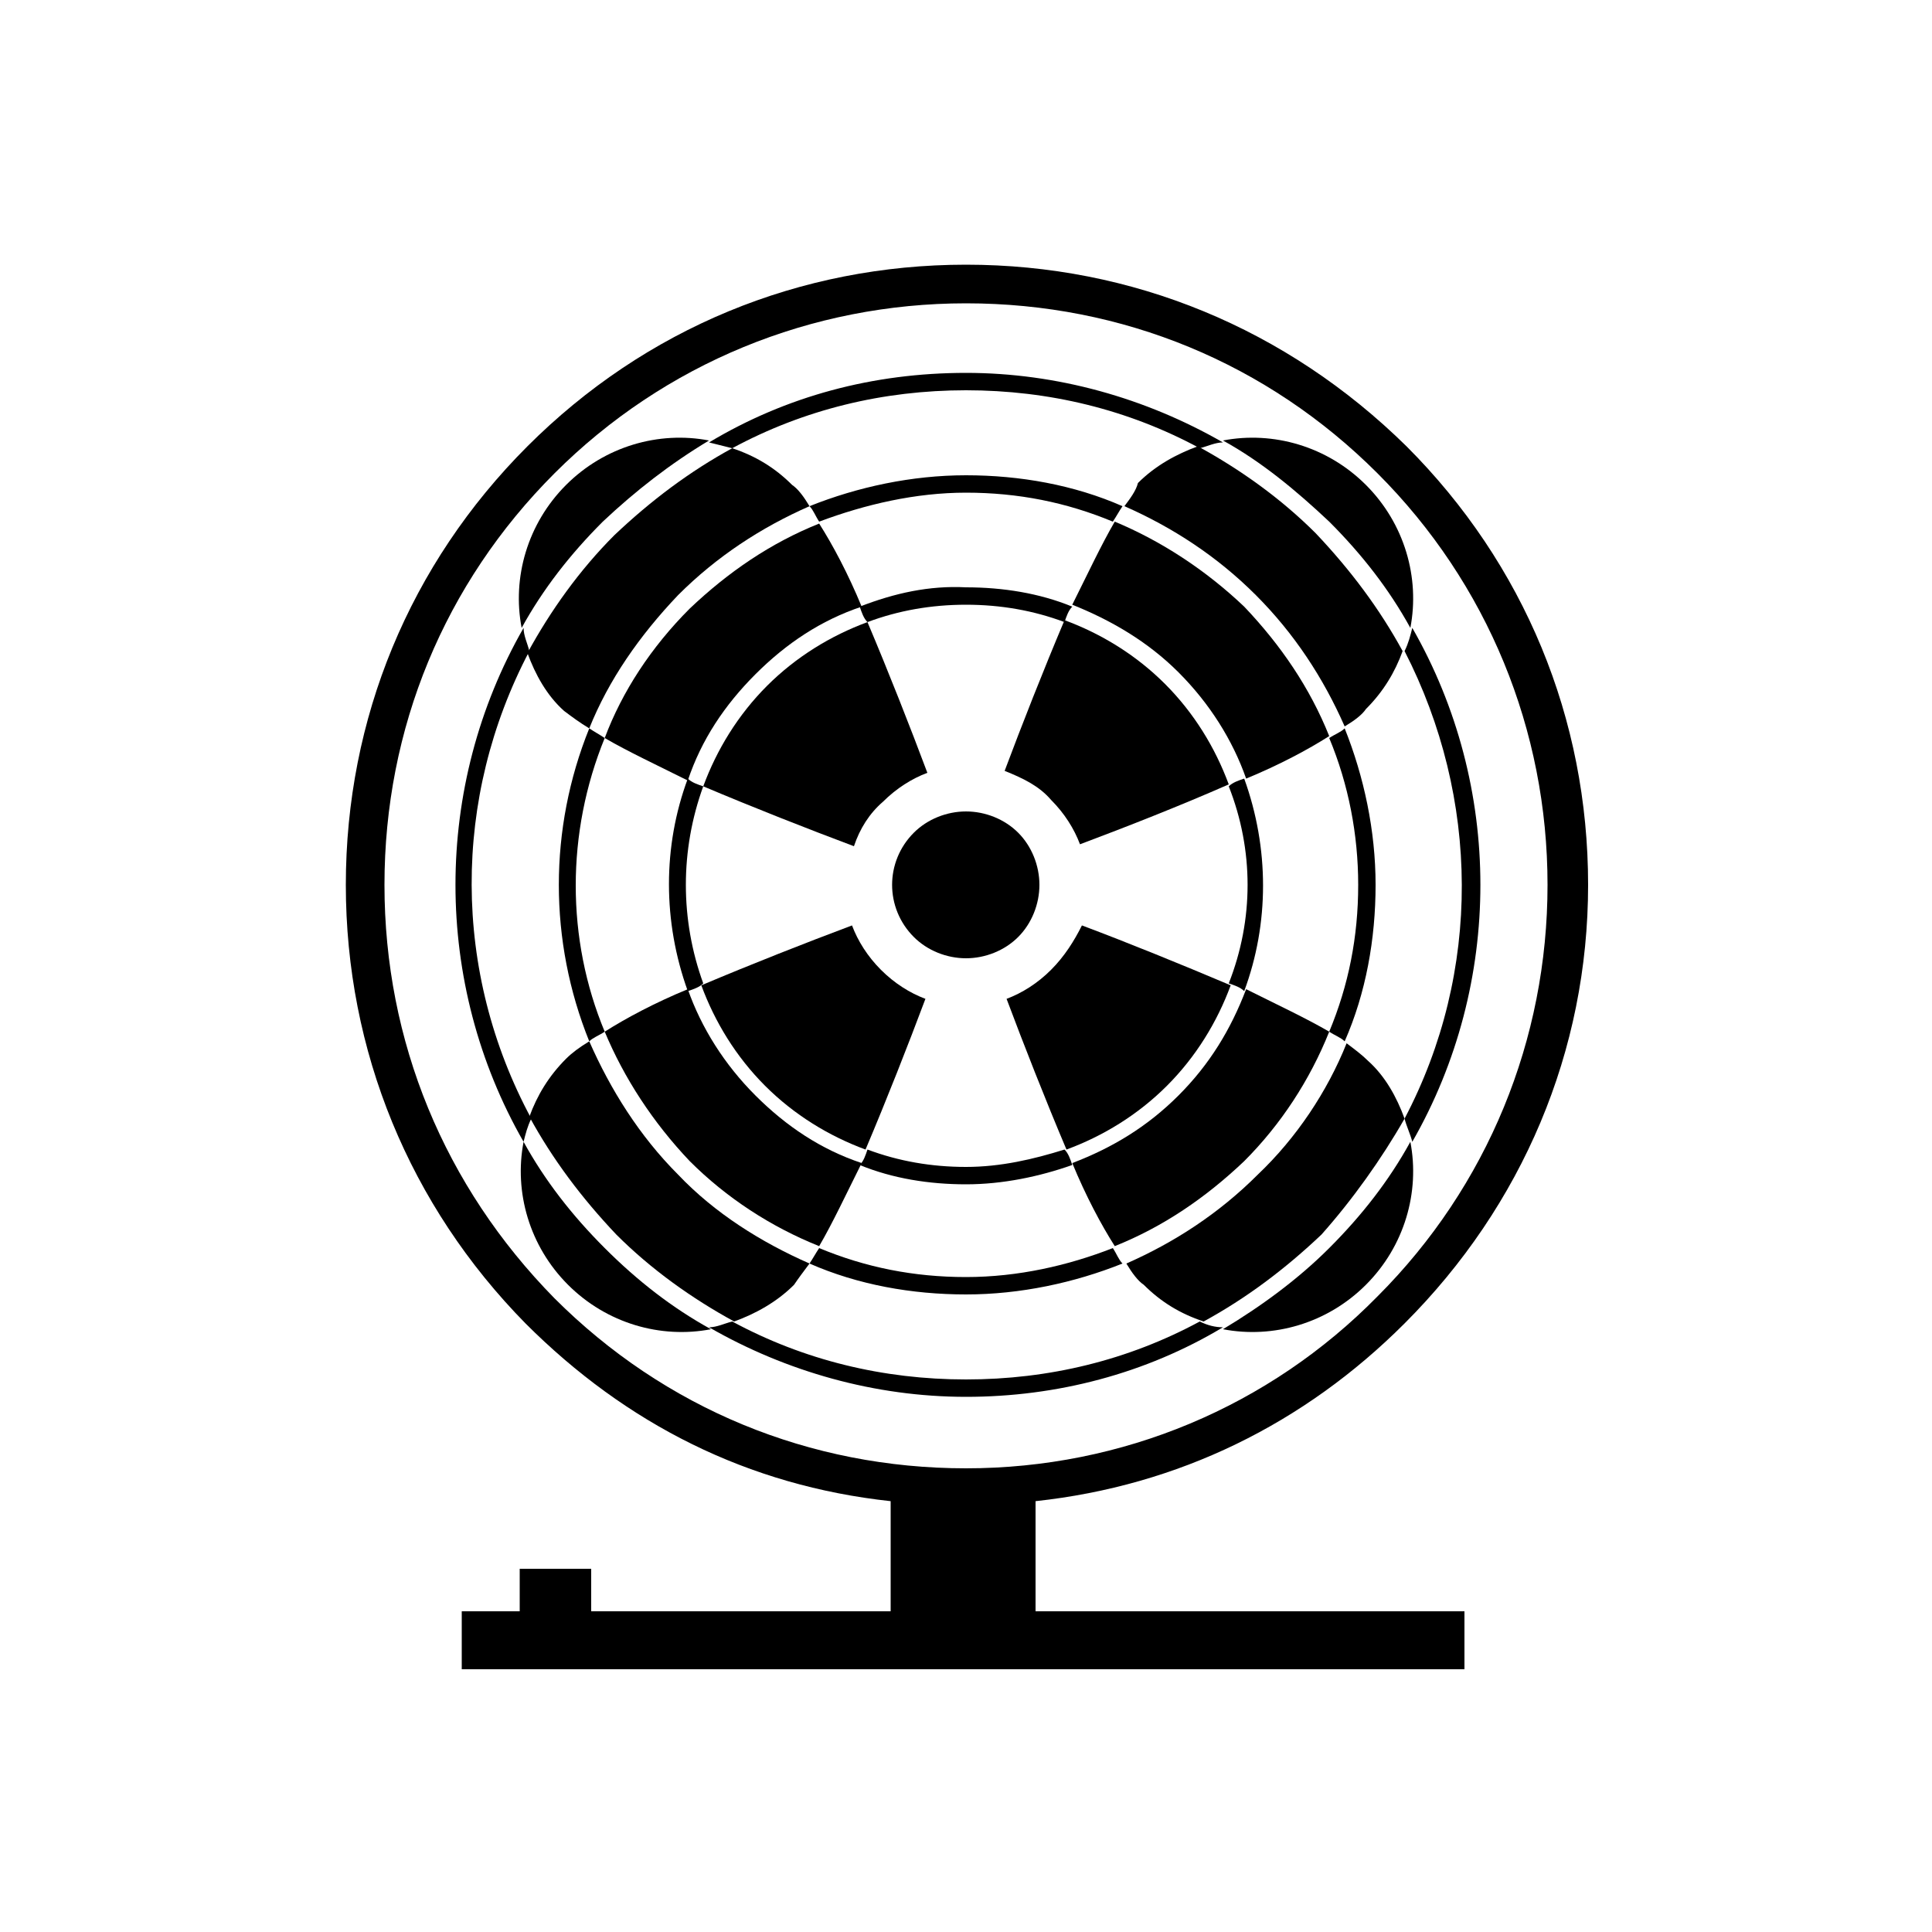 <?xml version="1.0" encoding="utf-8"?>
<!-- Generator: Adobe Illustrator 18.0.0, SVG Export Plug-In . SVG Version: 6.00 Build 0)  -->
<!DOCTYPE svg PUBLIC "-//W3C//DTD SVG 1.1//EN" "http://www.w3.org/Graphics/SVG/1.1/DTD/svg11.dtd">
<svg version="1.1" id="Your_Icon" xmlns="http://www.w3.org/2000/svg" xmlns:xlink="http://www.w3.org/1999/xlink" x="0px" y="0px"
	 viewBox="0 0 100 100" enable-background="new 0 0 100 100" xml:space="preserve">
<g>
	<path d="M53.6,77.7c7.4-0.8,13.9-4,19.1-9.2c6.1-6.1,9.5-14.1,9.5-22.7s-3.3-16.6-9.4-22.7C66.6,17,58.6,13.7,50,13.7
		c-8.6,0-16.6,3.3-22.7,9.4s-9.4,14.1-9.4,22.7c0,8.6,3.3,16.6,9.3,22.7c5.2,5.2,11.5,8.4,18.9,9.2v5.7H30.6v-2.2h-3.7v2.2h-3v3
		h51.9v-3H53.6V77.7z M19.9,45.8c0-8.1,3.1-15.6,8.8-21.3c5.7-5.7,13.3-8.8,21.3-8.8c8.1,0,15.6,3.1,21.3,8.8
		c5.7,5.7,8.8,13.3,8.8,21.3s-3.1,15.6-8.8,21.3C65.7,72.8,58.1,76,50,76c-8.1,0-15.6-3.1-21.3-8.8C23,61.4,19.9,53.9,19.9,45.8z"/>
	<path d="M47.3,48.5c0.7,0.7,1.7,1.1,2.7,1.1c1,0,2-0.4,2.7-1.1c0.7-0.7,1.1-1.7,1.1-2.7c0-1-0.4-2-1.1-2.7C52,42.4,51,42,50,42
		c-1,0-2,0.4-2.7,1.1C45.8,44.6,45.8,47,47.3,48.5z"/>
	<path d="M62.1,68.4c-3.7,2-7.8,3-12.1,3s-8.4-1-12.1-3c-0.4,0.1-0.8,0.3-1.2,0.3c4,2.3,8.6,3.6,13.3,3.6s9.3-1.2,13.3-3.6
		C62.9,68.7,62.5,68.6,62.1,68.4z"/>
	<path d="M72.7,57.9c0.1,0.4,0.3,0.8,0.4,1.2c4.7-8.2,4.7-18.4,0-26.6c-0.1,0.4-0.2,0.8-0.4,1.2C76.6,41.3,76.7,50.3,72.7,57.9z"/>
	<path d="M27.4,33.7c-0.1-0.4-0.3-0.8-0.3-1.2c-4.7,8.2-4.7,18.4,0,26.6c0.1-0.4,0.2-0.8,0.4-1.2C23.4,50.3,23.4,41.3,27.4,33.7z"/>
	<path d="M50,20.2c4.3,0,8.4,1,12.1,3c0.4-0.1,0.8-0.3,1.2-0.3c-4-2.3-8.6-3.6-13.3-3.6c-4.8,0-9.3,1.2-13.3,3.6
		c0.4,0.1,0.8,0.2,1.2,0.3C41.6,21.2,45.7,20.2,50,20.2z"/>
	<path d="M50,25.5c2.7,0,5.2,0.5,7.6,1.5c0.2-0.3,0.3-0.5,0.5-0.8c-2.5-1.1-5.3-1.6-8.1-1.6c-2.8,0-5.6,0.6-8.1,1.6
		c0.2,0.2,0.3,0.5,0.5,0.8C44.8,26.1,47.4,25.5,50,25.5z"/>
	<path d="M31.3,38.2c-0.3-0.2-0.5-0.3-0.8-0.5c-2.1,5.2-2.1,11,0,16.2c0.2-0.2,0.5-0.3,0.8-0.5C29.3,48.6,29.3,43.1,31.3,38.2z"/>
	<path d="M69.6,37.7c-0.2,0.2-0.5,0.3-0.8,0.5c1,2.4,1.5,5,1.5,7.6c0,2.7-0.5,5.2-1.5,7.6c0.3,0.2,0.6,0.3,0.8,0.5
		c1.1-2.5,1.6-5.3,1.6-8.1C71.2,43,70.6,40.2,69.6,37.7z"/>
	<path d="M50,66.1c-2.7,0-5.2-0.5-7.6-1.5c-0.2,0.3-0.3,0.5-0.5,0.8c2.5,1.1,5.3,1.6,8.1,1.6c2.8,0,5.6-0.6,8.1-1.6
		c-0.2-0.2-0.3-0.5-0.5-0.8C55.3,65.5,52.7,66.1,50,66.1z"/>
	<path d="M50,60.4c-1.8,0-3.5-0.3-5.1-0.9c-0.1,0.3-0.2,0.6-0.4,0.8c1.7,0.7,3.6,1,5.5,1c1.9,0,3.8-0.4,5.5-1
		c-0.1-0.3-0.2-0.6-0.4-0.8C53.5,60,51.8,60.4,50,60.4z"/>
	<path d="M63.6,50.9c0.3,0.1,0.6,0.2,0.8,0.4c1.3-3.5,1.3-7.4,0-11c-0.3,0.1-0.6,0.2-0.8,0.4C64.9,44,64.9,47.6,63.6,50.9z"/>
	<path d="M44.5,31.4c0.1,0.3,0.2,0.6,0.4,0.8c1.6-0.6,3.3-0.9,5.1-0.9s3.5,0.3,5.1,0.9c0.1-0.3,0.2-0.6,0.4-0.8
		c-1.7-0.7-3.6-1-5.5-1C48.1,30.3,46.3,30.7,44.5,31.4z"/>
	<path d="M36.4,40.7c-0.3-0.1-0.6-0.2-0.8-0.4c-1.3,3.5-1.3,7.4,0,11c0.3-0.1,0.6-0.2,0.8-0.4C35.2,47.6,35.2,44,36.4,40.7z"/>
	<path d="M39.1,56.7c-1.6-1.6-2.8-3.5-3.5-5.5c-1.7,0.7-3.2,1.5-4.3,2.2c1,2.4,2.5,4.7,4.4,6.7c1.9,1.9,4.2,3.4,6.7,4.4
		c0.7-1.2,1.4-2.7,2.2-4.3C42.5,59.5,40.7,58.3,39.1,56.7z"/>
	<path d="M41.9,65.4c-2.5-1.1-4.9-2.6-6.8-4.6c-2-2-3.5-4.4-4.6-6.9c-0.5,0.3-0.9,0.6-1.2,0.9c-0.9,0.9-1.5,1.9-1.9,3
		c1.2,2.2,2.7,4.2,4.5,6.1c1.8,1.8,3.9,3.3,6.1,4.5c1.1-0.4,2.2-1,3.1-1.9C41.3,66.2,41.6,65.8,41.9,65.4z"/>
	<path d="M27.1,59.1c-0.5,2.6,0.3,5.4,2.3,7.4c2,2,4.8,2.8,7.4,2.3c-2-1.1-3.8-2.5-5.5-4.2C29.6,62.9,28.2,61.1,27.1,59.1z"/>
	<path d="M45.6,50.2c-0.7-0.7-1.2-1.5-1.5-2.3c-2.4,0.9-5.2,2-7.8,3.1c0.7,1.9,1.8,3.7,3.3,5.2c1.5,1.5,3.3,2.6,5.2,3.3
		c1.1-2.6,2.2-5.4,3.1-7.8C47.1,51.4,46.3,50.9,45.6,50.2z"/>
	<path d="M58.2,26.2c2.5,1.1,4.8,2.6,6.8,4.6c2,2,3.5,4.3,4.6,6.8c0.5-0.3,0.9-0.6,1.1-0.9c0.9-0.9,1.5-1.9,1.9-3
		c-1.2-2.2-2.7-4.2-4.5-6.1c-1.8-1.8-3.9-3.3-6.1-4.5c-1.1,0.4-2.2,1-3.1,1.9C58.8,25.4,58.5,25.8,58.2,26.2z"/>
	<path d="M54.4,41.4c0.7,0.7,1.2,1.5,1.5,2.3c2.4-0.9,5.2-2,7.7-3.1c-0.7-1.9-1.8-3.7-3.3-5.2c-1.5-1.5-3.3-2.6-5.2-3.3
		c-1.1,2.6-2.2,5.4-3.1,7.8C53,40.3,53.8,40.7,54.4,41.4z"/>
	<path d="M57.7,27c-0.7,1.2-1.4,2.7-2.2,4.3c2,0.8,3.9,1.9,5.5,3.5c1.6,1.6,2.8,3.5,3.5,5.5c1.7-0.7,3.2-1.5,4.3-2.2
		c-1-2.5-2.5-4.7-4.4-6.7C62.4,29.5,60.1,28,57.7,27z"/>
	<path d="M73,32.5c0.5-2.6-0.3-5.4-2.3-7.4c-2-2-4.8-2.8-7.4-2.3c2,1.1,3.8,2.6,5.5,4.2C70.5,28.7,71.9,30.5,73,32.5z"/>
	<path d="M36.4,40.7c2.6,1.1,5.4,2.2,7.8,3.1c0.3-0.9,0.8-1.7,1.5-2.3c0.7-0.7,1.5-1.2,2.3-1.5c-0.9-2.4-2-5.2-3.1-7.8
		c-1.9,0.7-3.7,1.8-5.2,3.3C38.2,37,37.1,38.8,36.4,40.7z"/>
	<path d="M30.5,37.7c1-2.5,2.6-4.8,4.6-6.9c2-2,4.3-3.5,6.8-4.6c-0.3-0.5-0.6-0.9-0.9-1.1c-0.9-0.9-1.9-1.5-3.1-1.9
		c-2.2,1.2-4.2,2.7-6.1,4.5c-1.8,1.8-3.3,3.9-4.5,6.1c0.4,1.1,1,2.2,1.9,3C29.6,37.1,30,37.4,30.5,37.7z"/>
	<path d="M36.7,22.8c-2.6-0.5-5.4,0.3-7.4,2.3c-2,2-2.8,4.8-2.3,7.4c1.1-2,2.5-3.8,4.2-5.5C32.9,25.4,34.7,24,36.7,22.8z"/>
	<path d="M39.1,34.9c1.6-1.6,3.4-2.8,5.5-3.5c-0.7-1.7-1.5-3.2-2.2-4.3c-2.5,1-4.7,2.5-6.7,4.4c-2,2-3.5,4.3-4.4,6.7
		c1.2,0.7,2.7,1.4,4.3,2.2C36.3,38.3,37.5,36.5,39.1,34.9z"/>
	<path d="M63.3,68.8c2.6,0.5,5.4-0.3,7.4-2.3c2-2,2.8-4.8,2.3-7.4c-1.1,2-2.5,3.8-4.2,5.5C67.2,66.2,65.3,67.6,63.3,68.8z"/>
	<path d="M54.4,50.2c-0.7,0.7-1.5,1.2-2.3,1.5c0.9,2.4,2,5.2,3.1,7.8c1.9-0.7,3.7-1.8,5.2-3.3c1.5-1.5,2.6-3.3,3.3-5.2
		c-2.6-1.1-5.3-2.2-7.7-3.1C55.6,48.7,55.1,49.5,54.4,50.2z"/>
	<path d="M61,56.7c-1.6,1.6-3.4,2.7-5.5,3.5c0.7,1.7,1.5,3.2,2.2,4.3c2.5-1,4.7-2.5,6.7-4.4c1.9-1.9,3.4-4.2,4.4-6.7
		c-1.2-0.7-2.7-1.4-4.3-2.2C63.7,53.3,62.6,55.1,61,56.7z"/>
	<path d="M72.7,57.9c-0.4-1.1-1-2.2-1.9-3c-0.3-0.3-0.7-0.6-1.1-0.9c-1,2.5-2.6,4.9-4.6,6.8c-2,2-4.3,3.5-6.8,4.6
		c0.3,0.5,0.6,0.9,0.9,1.1c0.9,0.9,1.9,1.5,3.1,1.9c2.2-1.2,4.2-2.7,6.1-4.5C70,62.1,71.5,60,72.7,57.9z"/>
</g>
</svg>
